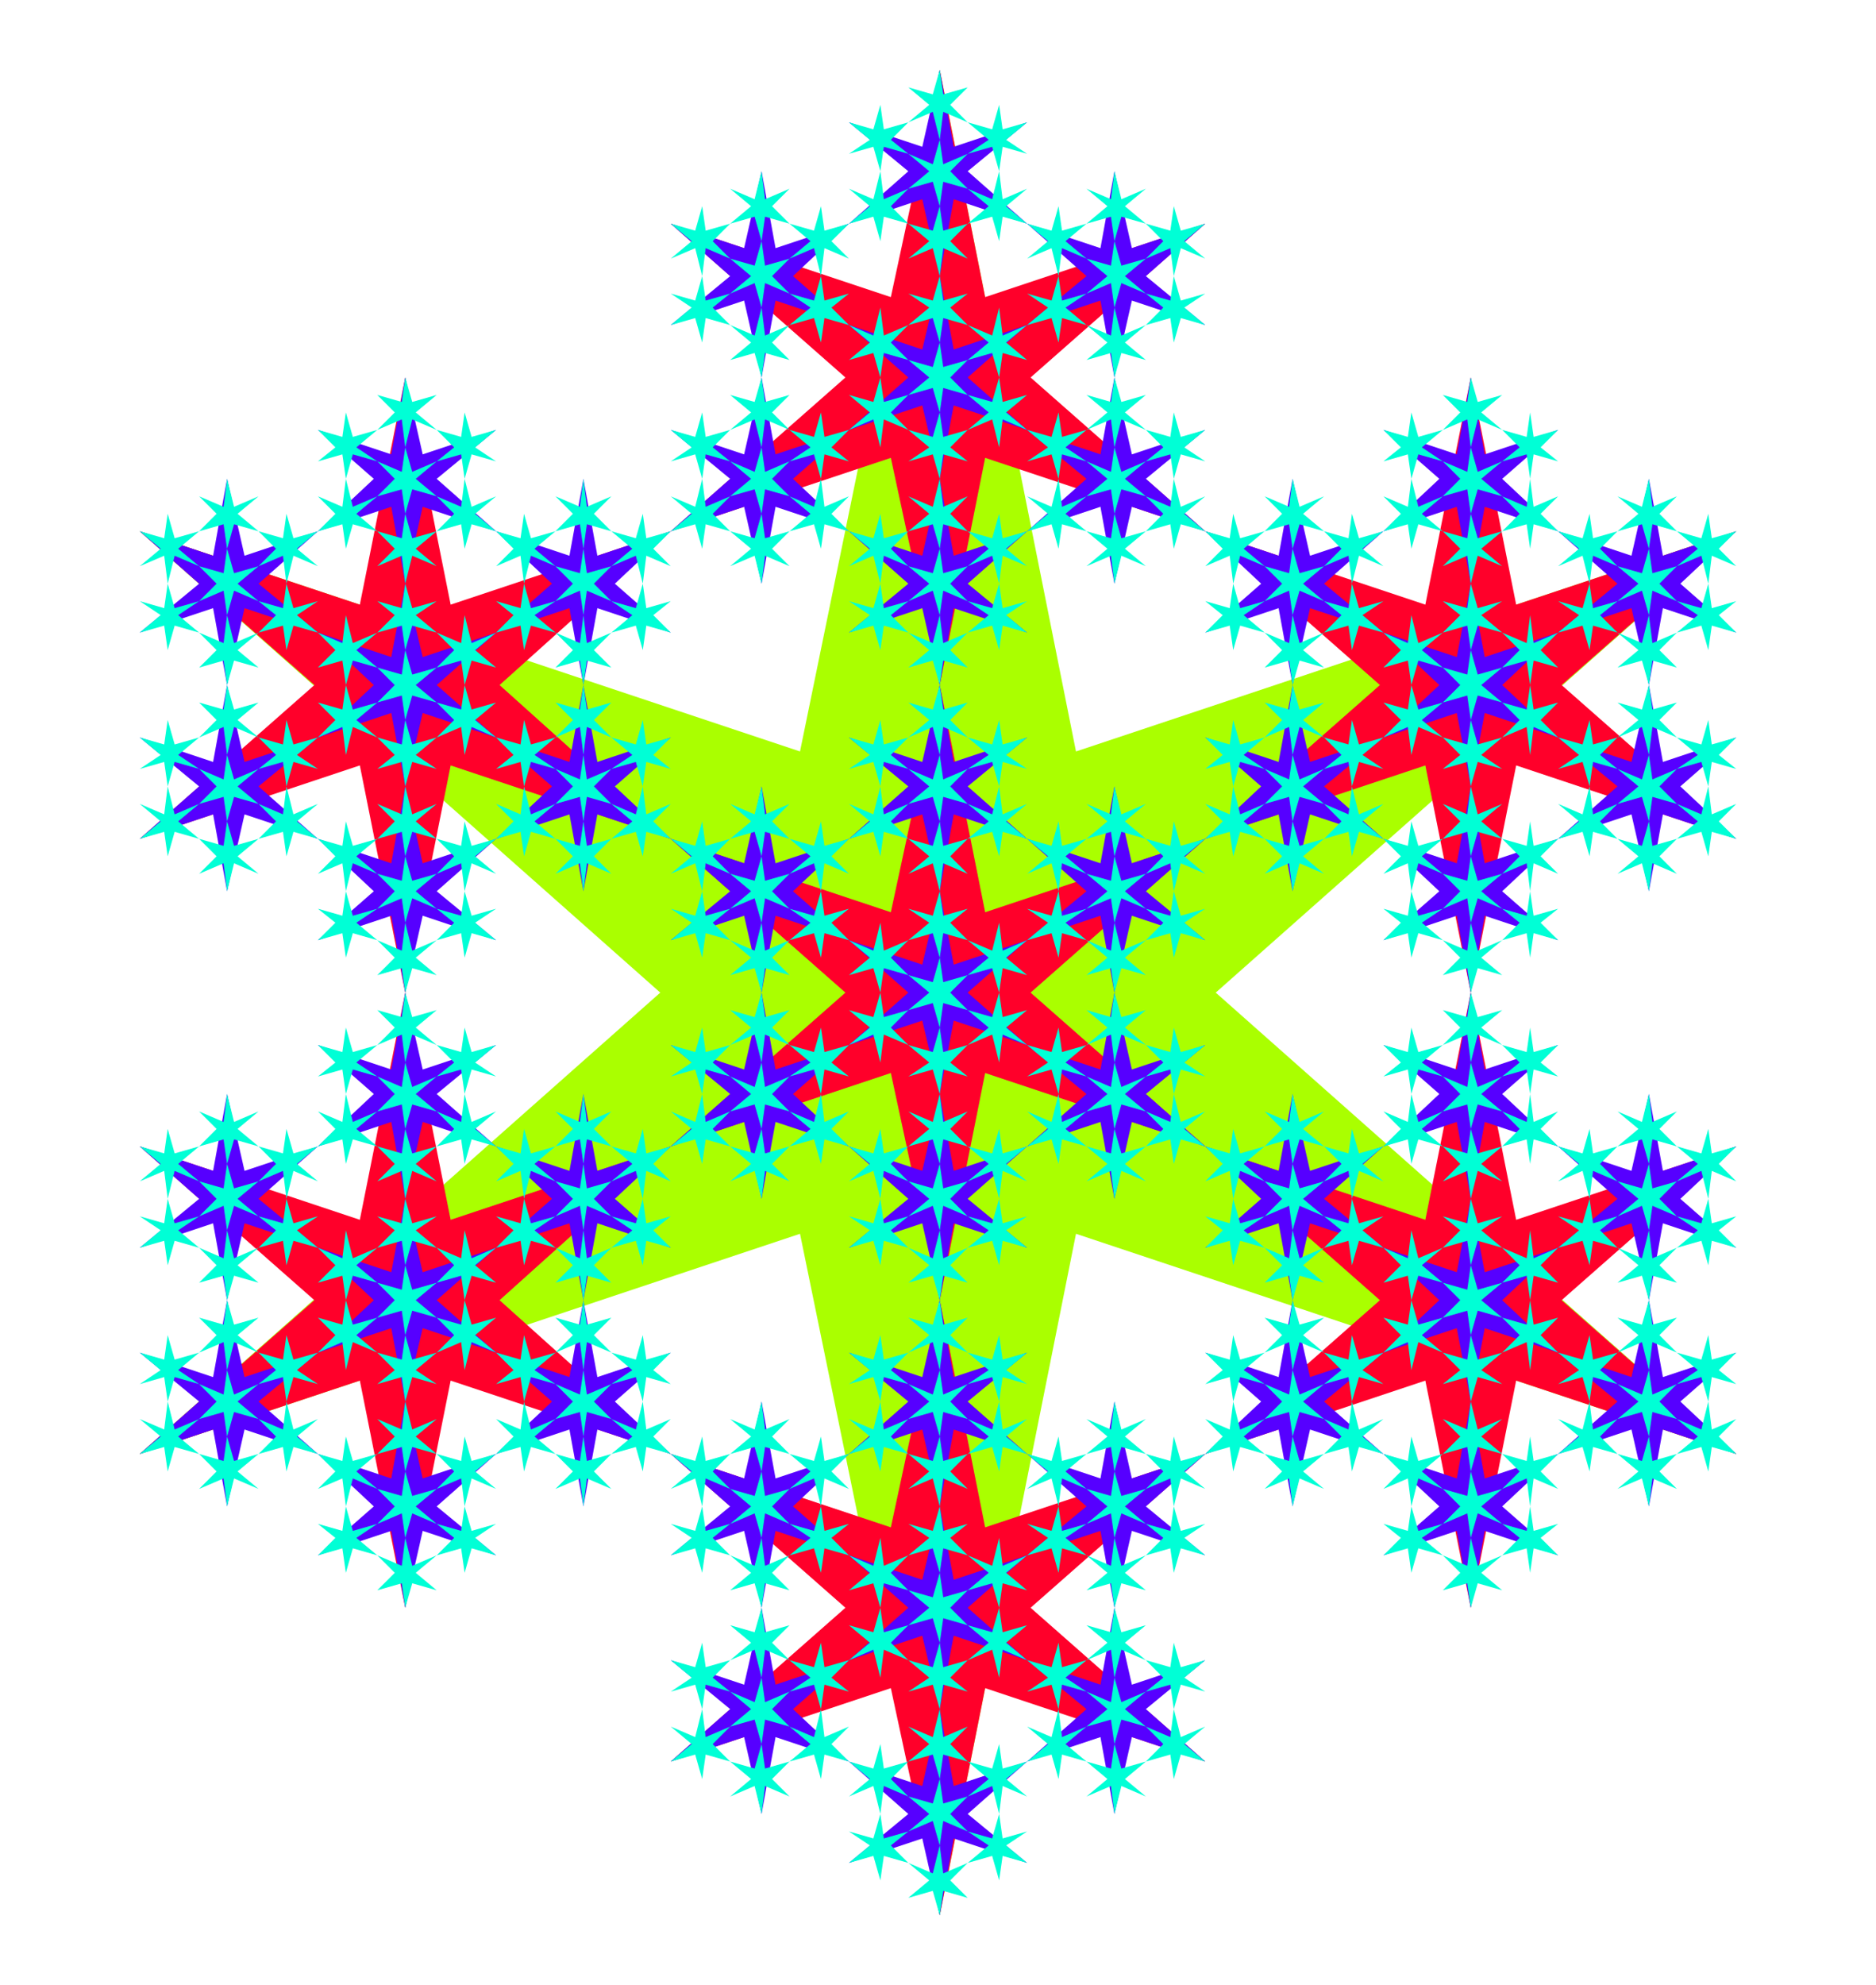 <svg xmlns="http://www.w3.org/2000/svg" 
xmlns:xlink="http://www.w3.org/1999/xlink" 
version="1.1" baseProfile="full" 
width="537" height="568" >
<polygon points=" 348,284 497,152 308,215 269,20 229,215 40,152 189,284 40,416 229,353 269,548 308,353 497,416 348,284" fill="rgb(170,255,0)" />
<polygon points=" 295,284 345,240 282,261 269,196 255,261 192,240 242,284 192,328 255,307 269,372 282,307 345,328 295,284" fill="rgb(255,0,42)" />
<polygon points=" 295,108 345,64 282,85 269,20 255,85 192,64 242,108 192,152 255,131 269,196 282,131 345,152 295,108" fill="rgb(255,0,42)" />
<polygon points=" 434,219 497,240 447,196 497,152 434,173 421,108 408,173 345,152 395,196 345,240 408,219 421,284 434,219" fill="rgb(255,0,42)" />
<polygon points=" 408,395 421,460 434,395 497,416 447,372 497,328 434,349 421,284 408,349 345,328 395,372 345,416 408,395" fill="rgb(255,0,42)" />
<polygon points=" 242,460 192,504 255,483 269,548 282,483 345,504 295,460 345,416 282,437 269,372 255,437 192,416 242,460" fill="rgb(255,0,42)" />
<polygon points=" 103,349 40,328 90,372 40,416 103,395 116,460 129,395 192,416 143,372 192,328 129,349 116,284 103,349" fill="rgb(255,0,42)" />
<polygon points=" 129,173 116,108 103,173 40,152 90,196 40,240 103,219 116,284 129,219 192,240 143,196 192,152 129,173" fill="rgb(255,0,42)" />
<polygon points=" 277,284 294,269 273,276 269,255 264,276 243,269 260,284 243,299 264,292 269,313 273,292 294,299 277,284" fill="rgb(86,0,255)" />
<polygon points=" 277,225 294,211 273,218 269,196 264,218 243,211 260,225 243,240 264,233 269,255 273,233 294,240 277,225" fill="rgb(86,0,255)" />
<polygon points=" 324,262 345,269 328,255 345,240 324,247 319,225 315,247 294,240 311,255 294,269 315,262 319,284 324,262" fill="rgb(86,0,255)" />
<polygon points=" 315,321 319,343 324,321 345,328 328,313 345,299 324,306 319,284 315,306 294,299 311,313 294,328 315,321" fill="rgb(86,0,255)" />
<polygon points=" 260,343 243,357 264,350 269,372 273,350 294,357 277,343 294,328 273,335 269,313 264,335 243,328 260,343" fill="rgb(86,0,255)" />
<polygon points=" 213,306 192,299 209,313 192,328 213,321 218,343 222,321 243,328 227,313 243,299 222,306 218,284 213,306" fill="rgb(86,0,255)" />
<polygon points=" 222,247 218,225 213,247 192,240 209,255 192,269 213,262 218,284 222,262 243,269 227,255 243,240 222,247" fill="rgb(86,0,255)" />
<polygon points=" 277,108 294,93 273,100 269,79 264,100 243,93 260,108 243,123 264,116 269,137 273,116 294,123 277,108" fill="rgb(86,0,255)" />
<polygon points=" 277,49 294,35 273,42 269,20 264,42 243,35 260,49 243,64 264,57 269,79 273,57 294,64 277,49" fill="rgb(86,0,255)" />
<polygon points=" 324,86 345,93 328,79 345,64 324,71 319,49 315,71 294,64 311,79 294,93 315,86 319,108 324,86" fill="rgb(86,0,255)" />
<polygon points=" 315,145 319,167 324,145 345,152 328,137 345,123 324,130 319,108 315,130 294,123 311,137 294,152 315,145" fill="rgb(86,0,255)" />
<polygon points=" 260,167 243,181 264,174 269,196 273,174 294,181 277,167 294,152 273,159 269,137 264,159 243,152 260,167" fill="rgb(86,0,255)" />
<polygon points=" 213,130 192,123 209,137 192,152 213,145 218,167 222,145 243,152 227,137 243,123 222,130 218,108 213,130" fill="rgb(86,0,255)" />
<polygon points=" 222,71 218,49 213,71 192,64 209,79 192,93 213,86 218,108 222,86 243,93 227,79 243,64 222,71" fill="rgb(86,0,255)" />
<polygon points=" 425,204 446,211 430,196 446,181 425,188 421,167 417,188 396,181 412,196 396,211 417,204 421,225 425,204" fill="rgb(86,0,255)" />
<polygon points=" 430,137 446,123 425,130 421,108 417,130 396,123 412,137 396,152 417,145 421,167 425,145 446,152 430,137" fill="rgb(86,0,255)" />
<polygon points=" 476,174 497,181 481,167 497,152 476,159 472,137 467,159 446,152 463,167 446,181 467,174 472,196 476,174" fill="rgb(86,0,255)" />
<polygon points=" 467,233 472,255 476,233 497,240 481,225 497,211 476,218 472,196 467,218 446,211 463,225 446,240 467,233" fill="rgb(86,0,255)" />
<polygon points=" 412,255 396,269 417,262 421,284 425,262 446,269 430,255 446,240 425,247 421,225 417,247 396,240 412,255" fill="rgb(86,0,255)" />
<polygon points=" 366,218 345,211 361,225 345,240 366,233 370,255 375,233 396,240 379,225 396,211 375,218 370,196 366,218" fill="rgb(86,0,255)" />
<polygon points=" 375,159 370,137 366,159 345,152 361,167 345,181 366,174 370,196 375,174 396,181 379,167 396,152 375,159" fill="rgb(86,0,255)" />
<polygon points=" 417,380 421,401 425,380 446,387 430,372 446,357 425,364 421,343 417,364 396,357 412,372 396,387 417,380" fill="rgb(86,0,255)" />
<polygon points=" 430,313 446,299 425,306 421,284 417,306 396,299 412,313 396,328 417,321 421,343 425,321 446,328 430,313" fill="rgb(86,0,255)" />
<polygon points=" 476,350 497,357 481,343 497,328 476,335 472,313 467,335 446,328 463,343 446,357 467,350 472,372 476,350" fill="rgb(86,0,255)" />
<polygon points=" 467,409 472,431 476,409 497,416 481,401 497,387 476,394 472,372 467,394 446,387 463,401 446,416 467,409" fill="rgb(86,0,255)" />
<polygon points=" 412,431 396,445 417,438 421,460 425,438 446,445 430,431 446,416 425,423 421,401 417,423 396,416 412,431" fill="rgb(86,0,255)" />
<polygon points=" 366,394 345,387 361,401 345,416 366,409 370,431 375,409 396,416 379,401 396,387 375,394 370,372 366,394" fill="rgb(86,0,255)" />
<polygon points=" 375,335 370,313 366,335 345,328 361,343 345,357 366,350 370,372 375,350 396,357 379,343 396,328 375,335" fill="rgb(86,0,255)" />
<polygon points=" 260,460 243,475 264,468 269,489 273,468 294,475 277,460 294,445 273,452 269,431 264,452 243,445 260,460" fill="rgb(86,0,255)" />
<polygon points=" 277,401 294,387 273,394 269,372 264,394 243,387 260,401 243,416 264,409 269,431 273,409 294,416 277,401" fill="rgb(86,0,255)" />
<polygon points=" 324,438 345,445 328,431 345,416 324,423 319,401 315,423 294,416 311,431 294,445 315,438 319,460 324,438" fill="rgb(86,0,255)" />
<polygon points=" 315,497 319,519 324,497 345,504 328,489 345,475 324,482 319,460 315,482 294,475 311,489 294,504 315,497" fill="rgb(86,0,255)" />
<polygon points=" 260,519 243,533 264,526 269,548 273,526 294,533 277,519 294,504 273,511 269,489 264,511 243,504 260,519" fill="rgb(86,0,255)" />
<polygon points=" 213,482 192,475 209,489 192,504 213,497 218,519 222,497 243,504 227,489 243,475 222,482 218,460 213,482" fill="rgb(86,0,255)" />
<polygon points=" 222,423 218,401 213,423 192,416 209,431 192,445 213,438 218,460 222,438 243,445 227,431 243,416 222,423" fill="rgb(86,0,255)" />
<polygon points=" 112,364 91,357 107,372 91,387 112,380 116,401 121,380 142,387 125,372 142,357 121,364 116,343 112,364" fill="rgb(86,0,255)" />
<polygon points=" 125,313 142,299 121,306 116,284 112,306 91,299 107,313 91,328 112,321 116,343 121,321 142,328 125,313" fill="rgb(86,0,255)" />
<polygon points=" 171,350 192,357 176,343 192,328 171,335 167,313 163,335 142,328 158,343 142,357 163,350 167,372 171,350" fill="rgb(86,0,255)" />
<polygon points=" 163,409 167,431 171,409 192,416 176,401 192,387 171,394 167,372 163,394 142,387 158,401 142,416 163,409" fill="rgb(86,0,255)" />
<polygon points=" 107,431 91,445 112,438 116,460 121,438 142,445 125,431 142,416 121,423 116,401 112,423 91,416 107,431" fill="rgb(86,0,255)" />
<polygon points=" 61,394 40,387 57,401 40,416 61,409 65,431 70,409 91,416 74,401 91,387 70,394 65,372 61,394" fill="rgb(86,0,255)" />
<polygon points=" 70,335 65,313 61,335 40,328 57,343 40,357 61,350 65,372 70,350 91,357 74,343 91,328 70,335" fill="rgb(86,0,255)" />
<polygon points=" 121,188 116,167 112,188 91,181 107,196 91,211 112,204 116,225 121,204 142,211 125,196 142,181 121,188" fill="rgb(86,0,255)" />
<polygon points=" 125,137 142,123 121,130 116,108 112,130 91,123 107,137 91,152 112,145 116,167 121,145 142,152 125,137" fill="rgb(86,0,255)" />
<polygon points=" 171,174 192,181 176,167 192,152 171,159 167,137 163,159 142,152 158,167 142,181 163,174 167,196 171,174" fill="rgb(86,0,255)" />
<polygon points=" 163,233 167,255 171,233 192,240 176,225 192,211 171,218 167,196 163,218 142,211 158,225 142,240 163,233" fill="rgb(86,0,255)" />
<polygon points=" 107,255 91,269 112,262 116,284 121,262 142,269 125,255 142,240 121,247 116,225 112,247 91,240 107,255" fill="rgb(86,0,255)" />
<polygon points=" 61,218 40,211 57,225 40,240 61,233 65,255 70,233 91,240 74,225 91,211 70,218 65,196 61,218" fill="rgb(86,0,255)" />
<polygon points=" 70,159 65,137 61,159 40,152 57,167 40,181 61,174 65,196 70,174 91,181 74,167 91,152 70,159" fill="rgb(86,0,255)" />
<polygon points=" 272,284 277,279 270,281 269,274 267,281 260,279 266,284 260,289 267,287 269,294 270,287 277,289 272,284" fill="rgb(0,255,214)" />
<polygon points=" 272,264 277,260 270,262 269,255 267,262 260,260 266,264 260,269 267,267 269,274 270,267 277,269 272,264" fill="rgb(0,255,214)" />
<polygon points=" 287,277 294,279 288,274 294,269 287,272 286,264 284,272 277,269 283,274 277,279 284,277 286,284 287,277" fill="rgb(0,255,214)" />
<polygon points=" 284,296 286,304 287,296 294,299 288,294 294,289 287,291 286,284 284,291 277,289 283,294 277,299 284,296" fill="rgb(0,255,214)" />
<polygon points=" 266,304 260,308 267,306 269,313 270,306 277,308 272,304 277,299 270,301 269,294 267,301 260,299 266,304" fill="rgb(0,255,214)" />
<polygon points=" 250,291 243,289 249,294 243,299 250,296 252,304 253,296 260,299 255,294 260,289 253,291 252,284 250,291" fill="rgb(0,255,214)" />
<polygon points=" 253,272 252,264 250,272 243,269 249,274 243,279 250,277 252,284 253,277 260,279 255,274 260,269 253,272" fill="rgb(0,255,214)" />
<polygon points=" 272,225 277,220 270,223 269,216 267,223 260,220 266,225 260,230 267,228 269,235 270,228 277,230 272,225" fill="rgb(0,255,214)" />
<polygon points=" 272,206 277,201 270,203 269,196 267,203 260,201 266,206 260,211 267,208 269,216 270,208 277,211 272,206" fill="rgb(0,255,214)" />
<polygon points=" 287,218 294,220 288,216 294,211 287,213 286,206 284,213 277,211 283,216 277,220 284,218 286,225 287,218" fill="rgb(0,255,214)" />
<polygon points=" 284,238 286,245 287,238 294,240 288,235 294,230 287,233 286,225 284,233 277,230 283,235 277,240 284,238" fill="rgb(0,255,214)" />
<polygon points=" 266,245 260,250 267,247 269,255 270,247 277,250 272,245 277,240 270,242 269,235 267,242 260,240 266,245" fill="rgb(0,255,214)" />
<polygon points=" 250,233 243,230 249,235 243,240 250,238 252,245 253,238 260,240 255,235 260,230 253,233 252,225 250,233" fill="rgb(0,255,214)" />
<polygon points=" 253,213 252,206 250,213 243,211 249,216 243,220 250,218 252,225 253,218 260,220 255,216 260,211 253,213" fill="rgb(0,255,214)" />
<polygon points=" 321,257 328,260 322,255 328,250 321,252 319,245 318,252 311,250 317,255 311,260 318,257 319,264 321,257" fill="rgb(0,255,214)" />
<polygon points=" 322,235 328,230 321,233 319,225 318,233 311,230 317,235 311,240 318,238 319,245 321,238 328,240 322,235" fill="rgb(0,255,214)" />
<polygon points=" 338,247 345,250 339,245 345,240 338,242 336,235 335,242 328,240 333,245 328,250 335,247 336,255 338,247" fill="rgb(0,255,214)" />
<polygon points=" 335,267 336,274 338,267 345,269 339,264 345,260 338,262 336,255 335,262 328,260 333,264 328,269 335,267" fill="rgb(0,255,214)" />
<polygon points=" 317,274 311,279 318,277 319,284 321,277 328,279 322,274 328,269 321,272 319,264 318,272 311,269 317,274" fill="rgb(0,255,214)" />
<polygon points=" 301,262 294,260 300,264 294,269 301,267 303,274 304,267 311,269 305,264 311,260 304,262 303,255 301,262" fill="rgb(0,255,214)" />
<polygon points=" 304,242 303,235 301,242 294,240 300,245 294,250 301,247 303,255 304,247 311,250 305,245 311,240 304,242" fill="rgb(0,255,214)" />
<polygon points=" 318,316 319,323 321,316 328,318 322,313 328,308 321,311 319,304 318,311 311,308 317,313 311,318 318,316" fill="rgb(0,255,214)" />
<polygon points=" 322,294 328,289 321,291 319,284 318,291 311,289 317,294 311,299 318,296 319,304 321,296 328,299 322,294" fill="rgb(0,255,214)" />
<polygon points=" 338,306 345,308 339,304 345,299 338,301 336,294 335,301 328,299 333,304 328,308 335,306 336,313 338,306" fill="rgb(0,255,214)" />
<polygon points=" 335,326 336,333 338,326 345,328 339,323 345,318 338,321 336,313 335,321 328,318 333,323 328,328 335,326" fill="rgb(0,255,214)" />
<polygon points=" 317,333 311,338 318,335 319,343 321,335 328,338 322,333 328,328 321,330 319,323 318,330 311,328 317,333" fill="rgb(0,255,214)" />
<polygon points=" 301,321 294,318 300,323 294,328 301,326 303,333 304,326 311,328 305,323 311,318 304,321 303,313 301,321" fill="rgb(0,255,214)" />
<polygon points=" 304,301 303,294 301,301 294,299 300,304 294,308 301,306 303,313 304,306 311,308 305,304 311,299 304,301" fill="rgb(0,255,214)" />
<polygon points=" 266,343 260,348 267,345 269,352 270,345 277,348 272,343 277,338 270,340 269,333 267,340 260,338 266,343" fill="rgb(0,255,214)" />
<polygon points=" 272,323 277,318 270,321 269,313 267,321 260,318 266,323 260,328 267,326 269,333 270,326 277,328 272,323" fill="rgb(0,255,214)" />
<polygon points=" 287,335 294,338 288,333 294,328 287,330 286,323 284,330 277,328 283,333 277,338 284,335 286,343 287,335" fill="rgb(0,255,214)" />
<polygon points=" 284,355 286,362 287,355 294,357 288,352 294,348 287,350 286,343 284,350 277,348 283,352 277,357 284,355" fill="rgb(0,255,214)" />
<polygon points=" 266,362 260,367 267,365 269,372 270,365 277,367 272,362 277,357 270,360 269,352 267,360 260,357 266,362" fill="rgb(0,255,214)" />
<polygon points=" 250,350 243,348 249,352 243,357 250,355 252,362 253,355 260,357 255,352 260,348 253,350 252,343 250,350" fill="rgb(0,255,214)" />
<polygon points=" 253,330 252,323 250,330 243,328 249,333 243,338 250,335 252,343 253,335 260,338 255,333 260,328 253,330" fill="rgb(0,255,214)" />
<polygon points=" 216,311 209,308 215,313 209,318 216,316 218,323 219,316 226,318 221,313 226,308 219,311 218,304 216,311" fill="rgb(0,255,214)" />
<polygon points=" 221,294 226,289 219,291 218,284 216,291 209,289 215,294 209,299 216,296 218,304 219,296 226,299 221,294" fill="rgb(0,255,214)" />
<polygon points=" 236,306 243,308 238,304 243,299 236,301 235,294 233,301 226,299 232,304 226,308 233,306 235,313 236,306" fill="rgb(0,255,214)" />
<polygon points=" 233,326 235,333 236,326 243,328 238,323 243,318 236,321 235,313 233,321 226,318 232,323 226,328 233,326" fill="rgb(0,255,214)" />
<polygon points=" 215,333 209,338 216,335 218,343 219,335 226,338 221,333 226,328 219,330 218,323 216,330 209,328 215,333" fill="rgb(0,255,214)" />
<polygon points=" 199,321 192,318 198,323 192,328 199,326 201,333 202,326 209,328 204,323 209,318 202,321 201,313 199,321" fill="rgb(0,255,214)" />
<polygon points=" 202,301 201,294 199,301 192,299 198,304 192,308 199,306 201,313 202,306 209,308 204,304 209,299 202,301" fill="rgb(0,255,214)" />
<polygon points=" 219,252 218,245 216,252 209,250 215,255 209,260 216,257 218,264 219,257 226,260 221,255 226,250 219,252" fill="rgb(0,255,214)" />
<polygon points=" 221,235 226,230 219,233 218,225 216,233 209,230 215,235 209,240 216,238 218,245 219,238 226,240 221,235" fill="rgb(0,255,214)" />
<polygon points=" 236,247 243,250 238,245 243,240 236,242 235,235 233,242 226,240 232,245 226,250 233,247 235,255 236,247" fill="rgb(0,255,214)" />
<polygon points=" 233,267 235,274 236,267 243,269 238,264 243,260 236,262 235,255 233,262 226,260 232,264 226,269 233,267" fill="rgb(0,255,214)" />
<polygon points=" 215,274 209,279 216,277 218,284 219,277 226,279 221,274 226,269 219,272 218,264 216,272 209,269 215,274" fill="rgb(0,255,214)" />
<polygon points=" 199,262 192,260 198,264 192,269 199,267 201,274 202,267 209,269 204,264 209,260 202,262 201,255 199,262" fill="rgb(0,255,214)" />
<polygon points=" 202,242 201,235 199,242 192,240 198,245 192,250 199,247 201,255 202,247 209,250 204,245 209,240 202,242" fill="rgb(0,255,214)" />
<polygon points=" 272,108 277,103 270,105 269,98 267,105 260,103 266,108 260,113 267,111 269,118 270,111 277,113 272,108" fill="rgb(0,255,214)" />
<polygon points=" 272,88 277,84 270,86 269,79 267,86 260,84 266,88 260,93 267,91 269,98 270,91 277,93 272,88" fill="rgb(0,255,214)" />
<polygon points=" 287,101 294,103 288,98 294,93 287,96 286,88 284,96 277,93 283,98 277,103 284,101 286,108 287,101" fill="rgb(0,255,214)" />
<polygon points=" 284,120 286,128 287,120 294,123 288,118 294,113 287,115 286,108 284,115 277,113 283,118 277,123 284,120" fill="rgb(0,255,214)" />
<polygon points=" 266,128 260,132 267,130 269,137 270,130 277,132 272,128 277,123 270,125 269,118 267,125 260,123 266,128" fill="rgb(0,255,214)" />
<polygon points=" 250,115 243,113 249,118 243,123 250,120 252,128 253,120 260,123 255,118 260,113 253,115 252,108 250,115" fill="rgb(0,255,214)" />
<polygon points=" 253,96 252,88 250,96 243,93 249,98 243,103 250,101 252,108 253,101 260,103 255,98 260,93 253,96" fill="rgb(0,255,214)" />
<polygon points=" 272,49 277,44 270,47 269,40 267,47 260,44 266,49 260,54 267,52 269,59 270,52 277,54 272,49" fill="rgb(0,255,214)" />
<polygon points=" 272,30 277,25 270,27 269,20 267,27 260,25 266,30 260,35 267,32 269,40 270,32 277,35 272,30" fill="rgb(0,255,214)" />
<polygon points=" 287,42 294,44 288,40 294,35 287,37 286,30 284,37 277,35 283,40 277,44 284,42 286,49 287,42" fill="rgb(0,255,214)" />
<polygon points=" 284,62 286,69 287,62 294,64 288,59 294,54 287,57 286,49 284,57 277,54 283,59 277,64 284,62" fill="rgb(0,255,214)" />
<polygon points=" 266,69 260,74 267,71 269,79 270,71 277,74 272,69 277,64 270,66 269,59 267,66 260,64 266,69" fill="rgb(0,255,214)" />
<polygon points=" 250,57 243,54 249,59 243,64 250,62 252,69 253,62 260,64 255,59 260,54 253,57 252,49 250,57" fill="rgb(0,255,214)" />
<polygon points=" 253,37 252,30 250,37 243,35 249,40 243,44 250,42 252,49 253,42 260,44 255,40 260,35 253,37" fill="rgb(0,255,214)" />
<polygon points=" 321,81 328,84 322,79 328,74 321,76 319,69 318,76 311,74 317,79 311,84 318,81 319,88 321,81" fill="rgb(0,255,214)" />
<polygon points=" 322,59 328,54 321,57 319,49 318,57 311,54 317,59 311,64 318,62 319,69 321,62 328,64 322,59" fill="rgb(0,255,214)" />
<polygon points=" 338,71 345,74 339,69 345,64 338,66 336,59 335,66 328,64 333,69 328,74 335,71 336,79 338,71" fill="rgb(0,255,214)" />
<polygon points=" 335,91 336,98 338,91 345,93 339,88 345,84 338,86 336,79 335,86 328,84 333,88 328,93 335,91" fill="rgb(0,255,214)" />
<polygon points=" 317,98 311,103 318,101 319,108 321,101 328,103 322,98 328,93 321,96 319,88 318,96 311,93 317,98" fill="rgb(0,255,214)" />
<polygon points=" 301,86 294,84 300,88 294,93 301,91 303,98 304,91 311,93 305,88 311,84 304,86 303,79 301,86" fill="rgb(0,255,214)" />
<polygon points=" 304,66 303,59 301,66 294,64 300,69 294,74 301,71 303,79 304,71 311,74 305,69 311,64 304,66" fill="rgb(0,255,214)" />
<polygon points=" 318,140 319,147 321,140 328,142 322,137 328,132 321,135 319,128 318,135 311,132 317,137 311,142 318,140" fill="rgb(0,255,214)" />
<polygon points=" 322,118 328,113 321,115 319,108 318,115 311,113 317,118 311,123 318,120 319,128 321,120 328,123 322,118" fill="rgb(0,255,214)" />
<polygon points=" 338,130 345,132 339,128 345,123 338,125 336,118 335,125 328,123 333,128 328,132 335,130 336,137 338,130" fill="rgb(0,255,214)" />
<polygon points=" 335,150 336,157 338,150 345,152 339,147 345,142 338,145 336,137 335,145 328,142 333,147 328,152 335,150" fill="rgb(0,255,214)" />
<polygon points=" 317,157 311,162 318,159 319,167 321,159 328,162 322,157 328,152 321,154 319,147 318,154 311,152 317,157" fill="rgb(0,255,214)" />
<polygon points=" 301,145 294,142 300,147 294,152 301,150 303,157 304,150 311,152 305,147 311,142 304,145 303,137 301,145" fill="rgb(0,255,214)" />
<polygon points=" 304,125 303,118 301,125 294,123 300,128 294,132 301,130 303,137 304,130 311,132 305,128 311,123 304,125" fill="rgb(0,255,214)" />
<polygon points=" 266,167 260,172 267,169 269,176 270,169 277,172 272,167 277,162 270,164 269,157 267,164 260,162 266,167" fill="rgb(0,255,214)" />
<polygon points=" 272,147 277,142 270,145 269,137 267,145 260,142 266,147 260,152 267,150 269,157 270,150 277,152 272,147" fill="rgb(0,255,214)" />
<polygon points=" 287,159 294,162 288,157 294,152 287,154 286,147 284,154 277,152 283,157 277,162 284,159 286,167 287,159" fill="rgb(0,255,214)" />
<polygon points=" 284,179 286,186 287,179 294,181 288,176 294,172 287,174 286,167 284,174 277,172 283,176 277,181 284,179" fill="rgb(0,255,214)" />
<polygon points=" 266,186 260,191 267,189 269,196 270,189 277,191 272,186 277,181 270,184 269,176 267,184 260,181 266,186" fill="rgb(0,255,214)" />
<polygon points=" 250,174 243,172 249,176 243,181 250,179 252,186 253,179 260,181 255,176 260,172 253,174 252,167 250,174" fill="rgb(0,255,214)" />
<polygon points=" 253,154 252,147 250,154 243,152 249,157 243,162 250,159 252,167 253,159 260,162 255,157 260,152 253,154" fill="rgb(0,255,214)" />
<polygon points=" 216,135 209,132 215,137 209,142 216,140 218,147 219,140 226,142 221,137 226,132 219,135 218,128 216,135" fill="rgb(0,255,214)" />
<polygon points=" 221,118 226,113 219,115 218,108 216,115 209,113 215,118 209,123 216,120 218,128 219,120 226,123 221,118" fill="rgb(0,255,214)" />
<polygon points=" 236,130 243,132 238,128 243,123 236,125 235,118 233,125 226,123 232,128 226,132 233,130 235,137 236,130" fill="rgb(0,255,214)" />
<polygon points=" 233,150 235,157 236,150 243,152 238,147 243,142 236,145 235,137 233,145 226,142 232,147 226,152 233,150" fill="rgb(0,255,214)" />
<polygon points=" 215,157 209,162 216,159 218,167 219,159 226,162 221,157 226,152 219,154 218,147 216,154 209,152 215,157" fill="rgb(0,255,214)" />
<polygon points=" 199,145 192,142 198,147 192,152 199,150 201,157 202,150 209,152 204,147 209,142 202,145 201,137 199,145" fill="rgb(0,255,214)" />
<polygon points=" 202,125 201,118 199,125 192,123 198,128 192,132 199,130 201,137 202,130 209,132 204,128 209,123 202,125" fill="rgb(0,255,214)" />
<polygon points=" 219,76 218,69 216,76 209,74 215,79 209,84 216,81 218,88 219,81 226,84 221,79 226,74 219,76" fill="rgb(0,255,214)" />
<polygon points=" 221,59 226,54 219,57 218,49 216,57 209,54 215,59 209,64 216,62 218,69 219,62 226,64 221,59" fill="rgb(0,255,214)" />
<polygon points=" 236,71 243,74 238,69 243,64 236,66 235,59 233,66 226,64 232,69 226,74 233,71 235,79 236,71" fill="rgb(0,255,214)" />
<polygon points=" 233,91 235,98 236,91 243,93 238,88 243,84 236,86 235,79 233,86 226,84 232,88 226,93 233,91" fill="rgb(0,255,214)" />
<polygon points=" 215,98 209,103 216,101 218,108 219,101 226,103 221,98 226,93 219,96 218,88 216,96 209,93 215,98" fill="rgb(0,255,214)" />
<polygon points=" 199,86 192,84 198,88 192,93 199,91 201,98 202,91 209,93 204,88 209,84 202,86 201,79 199,86" fill="rgb(0,255,214)" />
<polygon points=" 202,66 201,59 199,66 192,64 198,69 192,74 199,71 201,79 202,71 209,74 204,69 209,64 202,66" fill="rgb(0,255,214)" />
<polygon points=" 423,199 430,201 424,196 430,191 423,193 421,186 420,193 413,191 418,196 413,201 420,199 421,206 423,199" fill="rgb(0,255,214)" />
<polygon points=" 424,176 430,172 423,174 421,167 420,174 413,172 418,176 413,181 420,179 421,186 423,179 430,181 424,176" fill="rgb(0,255,214)" />
<polygon points=" 439,189 446,191 441,186 446,181 439,184 438,176 437,184 430,181 435,186 430,191 437,189 438,196 439,189" fill="rgb(0,255,214)" />
<polygon points=" 437,208 438,216 439,208 446,211 441,206 446,201 439,203 438,196 437,203 430,201 435,206 430,211 437,208" fill="rgb(0,255,214)" />
<polygon points=" 418,216 413,220 420,218 421,225 423,218 430,220 424,216 430,211 423,213 421,206 420,213 413,211 418,216" fill="rgb(0,255,214)" />
<polygon points=" 403,203 396,201 401,206 396,211 403,208 404,216 406,208 413,211 407,206 413,201 406,203 404,196 403,203" fill="rgb(0,255,214)" />
<polygon points=" 406,184 404,176 403,184 396,181 401,186 396,191 403,189 404,196 406,189 413,191 407,186 413,181 406,184" fill="rgb(0,255,214)" />
<polygon points=" 424,137 430,132 423,135 421,128 420,135 413,132 418,137 413,142 420,140 421,147 423,140 430,142 424,137" fill="rgb(0,255,214)" />
<polygon points=" 424,118 430,113 423,115 421,108 420,115 413,113 418,118 413,123 420,120 421,128 423,120 430,123 424,118" fill="rgb(0,255,214)" />
<polygon points=" 439,130 446,132 441,128 446,123 439,125 438,118 437,125 430,123 435,128 430,132 437,130 438,137 439,130" fill="rgb(0,255,214)" />
<polygon points=" 437,150 438,157 439,150 446,152 441,147 446,142 439,145 438,137 437,145 430,142 435,147 430,152 437,150" fill="rgb(0,255,214)" />
<polygon points=" 418,157 413,162 420,159 421,167 423,159 430,162 424,157 430,152 423,154 421,147 420,154 413,152 418,157" fill="rgb(0,255,214)" />
<polygon points=" 403,145 396,142 401,147 396,152 403,150 404,157 406,150 413,152 407,147 413,142 406,145 404,137 403,145" fill="rgb(0,255,214)" />
<polygon points=" 406,125 404,118 403,125 396,123 401,128 396,132 403,130 404,137 406,130 413,132 407,128 413,123 406,125" fill="rgb(0,255,214)" />
<polygon points=" 473,169 480,172 475,167 480,162 473,164 472,157 470,164 463,162 469,167 463,172 470,169 472,176 473,169" fill="rgb(0,255,214)" />
<polygon points=" 475,147 480,142 473,145 472,137 470,145 463,142 469,147 463,152 470,150 472,157 473,150 480,152 475,147" fill="rgb(0,255,214)" />
<polygon points=" 490,159 497,162 492,157 497,152 490,154 489,147 487,154 480,152 486,157 480,162 487,159 489,167 490,159" fill="rgb(0,255,214)" />
<polygon points=" 487,179 489,186 490,179 497,181 492,176 497,172 490,174 489,167 487,174 480,172 486,176 480,181 487,179" fill="rgb(0,255,214)" />
<polygon points=" 469,186 463,191 470,189 472,196 473,189 480,191 475,186 480,181 473,184 472,176 470,184 463,181 469,186" fill="rgb(0,255,214)" />
<polygon points=" 453,174 446,172 452,176 446,181 453,179 455,186 456,179 463,181 458,176 463,172 456,174 455,167 453,174" fill="rgb(0,255,214)" />
<polygon points=" 456,154 455,147 453,154 446,152 452,157 446,162 453,159 455,167 456,159 463,162 458,157 463,152 456,154" fill="rgb(0,255,214)" />
<polygon points=" 470,228 472,235 473,228 480,230 475,225 480,220 473,223 472,216 470,223 463,220 469,225 463,230 470,228" fill="rgb(0,255,214)" />
<polygon points=" 475,206 480,201 473,203 472,196 470,203 463,201 469,206 463,211 470,208 472,216 473,208 480,211 475,206" fill="rgb(0,255,214)" />
<polygon points=" 490,218 497,220 492,216 497,211 490,213 489,206 487,213 480,211 486,216 480,220 487,218 489,225 490,218" fill="rgb(0,255,214)" />
<polygon points=" 487,238 489,245 490,238 497,240 492,235 497,230 490,233 489,225 487,233 480,230 486,235 480,240 487,238" fill="rgb(0,255,214)" />
<polygon points=" 469,245 463,250 470,247 472,255 473,247 480,250 475,245 480,240 473,242 472,235 470,242 463,240 469,245" fill="rgb(0,255,214)" />
<polygon points=" 453,233 446,230 452,235 446,240 453,238 455,245 456,238 463,240 458,235 463,230 456,233 455,225 453,233" fill="rgb(0,255,214)" />
<polygon points=" 456,213 455,206 453,213 446,211 452,216 446,220 453,218 455,225 456,218 463,220 458,216 463,211 456,213" fill="rgb(0,255,214)" />
<polygon points=" 418,255 413,260 420,257 421,264 423,257 430,260 424,255 430,250 423,252 421,245 420,252 413,250 418,255" fill="rgb(0,255,214)" />
<polygon points=" 424,235 430,230 423,233 421,225 420,233 413,230 418,235 413,240 420,238 421,245 423,238 430,240 424,235" fill="rgb(0,255,214)" />
<polygon points=" 439,247 446,250 441,245 446,240 439,242 438,235 437,242 430,240 435,245 430,250 437,247 438,255 439,247" fill="rgb(0,255,214)" />
<polygon points=" 437,267 438,274 439,267 446,269 441,264 446,260 439,262 438,255 437,262 430,260 435,264 430,269 437,267" fill="rgb(0,255,214)" />
<polygon points=" 418,274 413,279 420,277 421,284 423,277 430,279 424,274 430,269 423,272 421,264 420,272 413,269 418,274" fill="rgb(0,255,214)" />
<polygon points=" 403,262 396,260 401,264 396,269 403,267 404,274 406,267 413,269 407,264 413,260 406,262 404,255 403,262" fill="rgb(0,255,214)" />
<polygon points=" 406,242 404,235 403,242 396,240 401,245 396,250 403,247 404,255 406,247 413,250 407,245 413,240 406,242" fill="rgb(0,255,214)" />
<polygon points=" 369,223 362,220 367,225 362,230 369,228 370,235 372,228 379,230 373,225 379,220 372,223 370,216 369,223" fill="rgb(0,255,214)" />
<polygon points=" 373,206 379,201 372,203 370,196 369,203 362,201 367,206 362,211 369,208 370,216 372,208 379,211 373,206" fill="rgb(0,255,214)" />
<polygon points=" 389,218 396,220 390,216 396,211 389,213 387,206 386,213 379,211 384,216 379,220 386,218 387,225 389,218" fill="rgb(0,255,214)" />
<polygon points=" 386,238 387,245 389,238 396,240 390,235 396,230 389,233 387,225 386,233 379,230 384,235 379,240 386,238" fill="rgb(0,255,214)" />
<polygon points=" 367,245 362,250 369,247 370,255 372,247 379,250 373,245 379,240 372,242 370,235 369,242 362,240 367,245" fill="rgb(0,255,214)" />
<polygon points=" 352,233 345,230 350,235 345,240 352,238 353,245 355,238 362,240 356,235 362,230 355,233 353,225 352,233" fill="rgb(0,255,214)" />
<polygon points=" 355,213 353,206 352,213 345,211 350,216 345,220 352,218 353,225 355,218 362,220 356,216 362,211 355,213" fill="rgb(0,255,214)" />
<polygon points=" 372,164 370,157 369,164 362,162 367,167 362,172 369,169 370,176 372,169 379,172 373,167 379,162 372,164" fill="rgb(0,255,214)" />
<polygon points=" 373,147 379,142 372,145 370,137 369,145 362,142 367,147 362,152 369,150 370,157 372,150 379,152 373,147" fill="rgb(0,255,214)" />
<polygon points=" 389,159 396,162 390,157 396,152 389,154 387,147 386,154 379,152 384,157 379,162 386,159 387,167 389,159" fill="rgb(0,255,214)" />
<polygon points=" 386,179 387,186 389,179 396,181 390,176 396,172 389,174 387,167 386,174 379,172 384,176 379,181 386,179" fill="rgb(0,255,214)" />
<polygon points=" 367,186 362,191 369,189 370,196 372,189 379,191 373,186 379,181 372,184 370,176 369,184 362,181 367,186" fill="rgb(0,255,214)" />
<polygon points=" 352,174 345,172 350,176 345,181 352,179 353,186 355,179 362,181 356,176 362,172 355,174 353,167 352,174" fill="rgb(0,255,214)" />
<polygon points=" 355,154 353,147 352,154 345,152 350,157 345,162 352,159 353,167 355,159 362,162 356,157 362,152 355,154" fill="rgb(0,255,214)" />
<polygon points=" 420,375 421,382 423,375 430,377 424,372 430,367 423,369 421,362 420,369 413,367 418,372 413,377 420,375" fill="rgb(0,255,214)" />
<polygon points=" 424,352 430,348 423,350 421,343 420,350 413,348 418,352 413,357 420,355 421,362 423,355 430,357 424,352" fill="rgb(0,255,214)" />
<polygon points=" 439,365 446,367 441,362 446,357 439,360 438,352 437,360 430,357 435,362 430,367 437,365 438,372 439,365" fill="rgb(0,255,214)" />
<polygon points=" 437,384 438,392 439,384 446,387 441,382 446,377 439,379 438,372 437,379 430,377 435,382 430,387 437,384" fill="rgb(0,255,214)" />
<polygon points=" 418,392 413,396 420,394 421,401 423,394 430,396 424,392 430,387 423,389 421,382 420,389 413,387 418,392" fill="rgb(0,255,214)" />
<polygon points=" 403,379 396,377 401,382 396,387 403,384 404,392 406,384 413,387 407,382 413,377 406,379 404,372 403,379" fill="rgb(0,255,214)" />
<polygon points=" 406,360 404,352 403,360 396,357 401,362 396,367 403,365 404,372 406,365 413,367 407,362 413,357 406,360" fill="rgb(0,255,214)" />
<polygon points=" 424,313 430,308 423,311 421,304 420,311 413,308 418,313 413,318 420,316 421,323 423,316 430,318 424,313" fill="rgb(0,255,214)" />
<polygon points=" 424,294 430,289 423,291 421,284 420,291 413,289 418,294 413,299 420,296 421,304 423,296 430,299 424,294" fill="rgb(0,255,214)" />
<polygon points=" 439,306 446,308 441,304 446,299 439,301 438,294 437,301 430,299 435,304 430,308 437,306 438,313 439,306" fill="rgb(0,255,214)" />
<polygon points=" 437,326 438,333 439,326 446,328 441,323 446,318 439,321 438,313 437,321 430,318 435,323 430,328 437,326" fill="rgb(0,255,214)" />
<polygon points=" 418,333 413,338 420,335 421,343 423,335 430,338 424,333 430,328 423,330 421,323 420,330 413,328 418,333" fill="rgb(0,255,214)" />
<polygon points=" 403,321 396,318 401,323 396,328 403,326 404,333 406,326 413,328 407,323 413,318 406,321 404,313 403,321" fill="rgb(0,255,214)" />
<polygon points=" 406,301 404,294 403,301 396,299 401,304 396,308 403,306 404,313 406,306 413,308 407,304 413,299 406,301" fill="rgb(0,255,214)" />
<polygon points=" 473,345 480,348 475,343 480,338 473,340 472,333 470,340 463,338 469,343 463,348 470,345 472,352 473,345" fill="rgb(0,255,214)" />
<polygon points=" 475,323 480,318 473,321 472,313 470,321 463,318 469,323 463,328 470,326 472,333 473,326 480,328 475,323" fill="rgb(0,255,214)" />
<polygon points=" 490,335 497,338 492,333 497,328 490,330 489,323 487,330 480,328 486,333 480,338 487,335 489,343 490,335" fill="rgb(0,255,214)" />
<polygon points=" 487,355 489,362 490,355 497,357 492,352 497,348 490,350 489,343 487,350 480,348 486,352 480,357 487,355" fill="rgb(0,255,214)" />
<polygon points=" 469,362 463,367 470,365 472,372 473,365 480,367 475,362 480,357 473,360 472,352 470,360 463,357 469,362" fill="rgb(0,255,214)" />
<polygon points=" 453,350 446,348 452,352 446,357 453,355 455,362 456,355 463,357 458,352 463,348 456,350 455,343 453,350" fill="rgb(0,255,214)" />
<polygon points=" 456,330 455,323 453,330 446,328 452,333 446,338 453,335 455,343 456,335 463,338 458,333 463,328 456,330" fill="rgb(0,255,214)" />
<polygon points=" 470,404 472,411 473,404 480,406 475,401 480,396 473,399 472,392 470,399 463,396 469,401 463,406 470,404" fill="rgb(0,255,214)" />
<polygon points=" 475,382 480,377 473,379 472,372 470,379 463,377 469,382 463,387 470,384 472,392 473,384 480,387 475,382" fill="rgb(0,255,214)" />
<polygon points=" 490,394 497,396 492,392 497,387 490,389 489,382 487,389 480,387 486,392 480,396 487,394 489,401 490,394" fill="rgb(0,255,214)" />
<polygon points=" 487,414 489,421 490,414 497,416 492,411 497,406 490,409 489,401 487,409 480,406 486,411 480,416 487,414" fill="rgb(0,255,214)" />
<polygon points=" 469,421 463,426 470,423 472,431 473,423 480,426 475,421 480,416 473,418 472,411 470,418 463,416 469,421" fill="rgb(0,255,214)" />
<polygon points=" 453,409 446,406 452,411 446,416 453,414 455,421 456,414 463,416 458,411 463,406 456,409 455,401 453,409" fill="rgb(0,255,214)" />
<polygon points=" 456,389 455,382 453,389 446,387 452,392 446,396 453,394 455,401 456,394 463,396 458,392 463,387 456,389" fill="rgb(0,255,214)" />
<polygon points=" 418,431 413,436 420,433 421,440 423,433 430,436 424,431 430,426 423,428 421,421 420,428 413,426 418,431" fill="rgb(0,255,214)" />
<polygon points=" 424,411 430,406 423,409 421,401 420,409 413,406 418,411 413,416 420,414 421,421 423,414 430,416 424,411" fill="rgb(0,255,214)" />
<polygon points=" 439,423 446,426 441,421 446,416 439,418 438,411 437,418 430,416 435,421 430,426 437,423 438,431 439,423" fill="rgb(0,255,214)" />
<polygon points=" 437,443 438,450 439,443 446,445 441,440 446,436 439,438 438,431 437,438 430,436 435,440 430,445 437,443" fill="rgb(0,255,214)" />
<polygon points=" 418,450 413,455 420,453 421,460 423,453 430,455 424,450 430,445 423,448 421,440 420,448 413,445 418,450" fill="rgb(0,255,214)" />
<polygon points=" 403,438 396,436 401,440 396,445 403,443 404,450 406,443 413,445 407,440 413,436 406,438 404,431 403,438" fill="rgb(0,255,214)" />
<polygon points=" 406,418 404,411 403,418 396,416 401,421 396,426 403,423 404,431 406,423 413,426 407,421 413,416 406,418" fill="rgb(0,255,214)" />
<polygon points=" 369,399 362,396 367,401 362,406 369,404 370,411 372,404 379,406 373,401 379,396 372,399 370,392 369,399" fill="rgb(0,255,214)" />
<polygon points=" 373,382 379,377 372,379 370,372 369,379 362,377 367,382 362,387 369,384 370,392 372,384 379,387 373,382" fill="rgb(0,255,214)" />
<polygon points=" 389,394 396,396 390,392 396,387 389,389 387,382 386,389 379,387 384,392 379,396 386,394 387,401 389,394" fill="rgb(0,255,214)" />
<polygon points=" 386,414 387,421 389,414 396,416 390,411 396,406 389,409 387,401 386,409 379,406 384,411 379,416 386,414" fill="rgb(0,255,214)" />
<polygon points=" 367,421 362,426 369,423 370,431 372,423 379,426 373,421 379,416 372,418 370,411 369,418 362,416 367,421" fill="rgb(0,255,214)" />
<polygon points=" 352,409 345,406 350,411 345,416 352,414 353,421 355,414 362,416 356,411 362,406 355,409 353,401 352,409" fill="rgb(0,255,214)" />
<polygon points=" 355,389 353,382 352,389 345,387 350,392 345,396 352,394 353,401 355,394 362,396 356,392 362,387 355,389" fill="rgb(0,255,214)" />
<polygon points=" 372,340 370,333 369,340 362,338 367,343 362,348 369,345 370,352 372,345 379,348 373,343 379,338 372,340" fill="rgb(0,255,214)" />
<polygon points=" 373,323 379,318 372,321 370,313 369,321 362,318 367,323 362,328 369,326 370,333 372,326 379,328 373,323" fill="rgb(0,255,214)" />
<polygon points=" 389,335 396,338 390,333 396,328 389,330 387,323 386,330 379,328 384,333 379,338 386,335 387,343 389,335" fill="rgb(0,255,214)" />
<polygon points=" 386,355 387,362 389,355 396,357 390,352 396,348 389,350 387,343 386,350 379,348 384,352 379,357 386,355" fill="rgb(0,255,214)" />
<polygon points=" 367,362 362,367 369,365 370,372 372,365 379,367 373,362 379,357 372,360 370,352 369,360 362,357 367,362" fill="rgb(0,255,214)" />
<polygon points=" 352,350 345,348 350,352 345,357 352,355 353,362 355,355 362,357 356,352 362,348 355,350 353,343 352,350" fill="rgb(0,255,214)" />
<polygon points=" 355,330 353,323 352,330 345,328 350,333 345,338 352,335 353,343 355,335 362,338 356,333 362,328 355,330" fill="rgb(0,255,214)" />
<polygon points=" 266,460 260,465 267,463 269,470 270,463 277,465 272,460 277,455 270,457 269,450 267,457 260,455 266,460" fill="rgb(0,255,214)" />
<polygon points=" 272,440 277,436 270,438 269,431 267,438 260,436 266,440 260,445 267,443 269,450 270,443 277,445 272,440" fill="rgb(0,255,214)" />
<polygon points=" 287,453 294,455 288,450 294,445 287,448 286,440 284,448 277,445 283,450 277,455 284,453 286,460 287,453" fill="rgb(0,255,214)" />
<polygon points=" 284,472 286,480 287,472 294,475 288,470 294,465 287,467 286,460 284,467 277,465 283,470 277,475 284,472" fill="rgb(0,255,214)" />
<polygon points=" 266,480 260,484 267,482 269,489 270,482 277,484 272,480 277,475 270,477 269,470 267,477 260,475 266,480" fill="rgb(0,255,214)" />
<polygon points=" 250,467 243,465 249,470 243,475 250,472 252,480 253,472 260,475 255,470 260,465 253,467 252,460 250,467" fill="rgb(0,255,214)" />
<polygon points=" 253,448 252,440 250,448 243,445 249,450 243,455 250,453 252,460 253,453 260,455 255,450 260,445 253,448" fill="rgb(0,255,214)" />
<polygon points=" 272,401 277,396 270,399 269,392 267,399 260,396 266,401 260,406 267,404 269,411 270,404 277,406 272,401" fill="rgb(0,255,214)" />
<polygon points=" 272,382 277,377 270,379 269,372 267,379 260,377 266,382 260,387 267,384 269,392 270,384 277,387 272,382" fill="rgb(0,255,214)" />
<polygon points=" 287,394 294,396 288,392 294,387 287,389 286,382 284,389 277,387 283,392 277,396 284,394 286,401 287,394" fill="rgb(0,255,214)" />
<polygon points=" 284,414 286,421 287,414 294,416 288,411 294,406 287,409 286,401 284,409 277,406 283,411 277,416 284,414" fill="rgb(0,255,214)" />
<polygon points=" 266,421 260,426 267,423 269,431 270,423 277,426 272,421 277,416 270,418 269,411 267,418 260,416 266,421" fill="rgb(0,255,214)" />
<polygon points=" 250,409 243,406 249,411 243,416 250,414 252,421 253,414 260,416 255,411 260,406 253,409 252,401 250,409" fill="rgb(0,255,214)" />
<polygon points=" 253,389 252,382 250,389 243,387 249,392 243,396 250,394 252,401 253,394 260,396 255,392 260,387 253,389" fill="rgb(0,255,214)" />
<polygon points=" 321,433 328,436 322,431 328,426 321,428 319,421 318,428 311,426 317,431 311,436 318,433 319,440 321,433" fill="rgb(0,255,214)" />
<polygon points=" 322,411 328,406 321,409 319,401 318,409 311,406 317,411 311,416 318,414 319,421 321,414 328,416 322,411" fill="rgb(0,255,214)" />
<polygon points=" 338,423 345,426 339,421 345,416 338,418 336,411 335,418 328,416 333,421 328,426 335,423 336,431 338,423" fill="rgb(0,255,214)" />
<polygon points=" 335,443 336,450 338,443 345,445 339,440 345,436 338,438 336,431 335,438 328,436 333,440 328,445 335,443" fill="rgb(0,255,214)" />
<polygon points=" 317,450 311,455 318,453 319,460 321,453 328,455 322,450 328,445 321,448 319,440 318,448 311,445 317,450" fill="rgb(0,255,214)" />
<polygon points=" 301,438 294,436 300,440 294,445 301,443 303,450 304,443 311,445 305,440 311,436 304,438 303,431 301,438" fill="rgb(0,255,214)" />
<polygon points=" 304,418 303,411 301,418 294,416 300,421 294,426 301,423 303,431 304,423 311,426 305,421 311,416 304,418" fill="rgb(0,255,214)" />
<polygon points=" 318,492 319,499 321,492 328,494 322,489 328,484 321,487 319,480 318,487 311,484 317,489 311,494 318,492" fill="rgb(0,255,214)" />
<polygon points=" 322,470 328,465 321,467 319,460 318,467 311,465 317,470 311,475 318,472 319,480 321,472 328,475 322,470" fill="rgb(0,255,214)" />
<polygon points=" 338,482 345,484 339,480 345,475 338,477 336,470 335,477 328,475 333,480 328,484 335,482 336,489 338,482" fill="rgb(0,255,214)" />
<polygon points=" 335,502 336,509 338,502 345,504 339,499 345,494 338,497 336,489 335,497 328,494 333,499 328,504 335,502" fill="rgb(0,255,214)" />
<polygon points=" 317,509 311,514 318,511 319,519 321,511 328,514 322,509 328,504 321,506 319,499 318,506 311,504 317,509" fill="rgb(0,255,214)" />
<polygon points=" 301,497 294,494 300,499 294,504 301,502 303,509 304,502 311,504 305,499 311,494 304,497 303,489 301,497" fill="rgb(0,255,214)" />
<polygon points=" 304,477 303,470 301,477 294,475 300,480 294,484 301,482 303,489 304,482 311,484 305,480 311,475 304,477" fill="rgb(0,255,214)" />
<polygon points=" 266,519 260,524 267,521 269,528 270,521 277,524 272,519 277,514 270,516 269,509 267,516 260,514 266,519" fill="rgb(0,255,214)" />
<polygon points=" 272,499 277,494 270,497 269,489 267,497 260,494 266,499 260,504 267,502 269,509 270,502 277,504 272,499" fill="rgb(0,255,214)" />
<polygon points=" 287,511 294,514 288,509 294,504 287,506 286,499 284,506 277,504 283,509 277,514 284,511 286,519 287,511" fill="rgb(0,255,214)" />
<polygon points=" 284,531 286,538 287,531 294,533 288,528 294,524 287,526 286,519 284,526 277,524 283,528 277,533 284,531" fill="rgb(0,255,214)" />
<polygon points=" 266,538 260,543 267,541 269,548 270,541 277,543 272,538 277,533 270,536 269,528 267,536 260,533 266,538" fill="rgb(0,255,214)" />
<polygon points=" 250,526 243,524 249,528 243,533 250,531 252,538 253,531 260,533 255,528 260,524 253,526 252,519 250,526" fill="rgb(0,255,214)" />
<polygon points=" 253,506 252,499 250,506 243,504 249,509 243,514 250,511 252,519 253,511 260,514 255,509 260,504 253,506" fill="rgb(0,255,214)" />
<polygon points=" 216,487 209,484 215,489 209,494 216,492 218,499 219,492 226,494 221,489 226,484 219,487 218,480 216,487" fill="rgb(0,255,214)" />
<polygon points=" 221,470 226,465 219,467 218,460 216,467 209,465 215,470 209,475 216,472 218,480 219,472 226,475 221,470" fill="rgb(0,255,214)" />
<polygon points=" 236,482 243,484 238,480 243,475 236,477 235,470 233,477 226,475 232,480 226,484 233,482 235,489 236,482" fill="rgb(0,255,214)" />
<polygon points=" 233,502 235,509 236,502 243,504 238,499 243,494 236,497 235,489 233,497 226,494 232,499 226,504 233,502" fill="rgb(0,255,214)" />
<polygon points=" 215,509 209,514 216,511 218,519 219,511 226,514 221,509 226,504 219,506 218,499 216,506 209,504 215,509" fill="rgb(0,255,214)" />
<polygon points=" 199,497 192,494 198,499 192,504 199,502 201,509 202,502 209,504 204,499 209,494 202,497 201,489 199,497" fill="rgb(0,255,214)" />
<polygon points=" 202,477 201,470 199,477 192,475 198,480 192,484 199,482 201,489 202,482 209,484 204,480 209,475 202,477" fill="rgb(0,255,214)" />
<polygon points=" 219,428 218,421 216,428 209,426 215,431 209,436 216,433 218,440 219,433 226,436 221,431 226,426 219,428" fill="rgb(0,255,214)" />
<polygon points=" 221,411 226,406 219,409 218,401 216,409 209,406 215,411 209,416 216,414 218,421 219,414 226,416 221,411" fill="rgb(0,255,214)" />
<polygon points=" 236,423 243,426 238,421 243,416 236,418 235,411 233,418 226,416 232,421 226,426 233,423 235,431 236,423" fill="rgb(0,255,214)" />
<polygon points=" 233,443 235,450 236,443 243,445 238,440 243,436 236,438 235,431 233,438 226,436 232,440 226,445 233,443" fill="rgb(0,255,214)" />
<polygon points=" 215,450 209,455 216,453 218,460 219,453 226,455 221,450 226,445 219,448 218,440 216,448 209,445 215,450" fill="rgb(0,255,214)" />
<polygon points=" 199,438 192,436 198,440 192,445 199,443 201,450 202,443 209,445 204,440 209,436 202,438 201,431 199,438" fill="rgb(0,255,214)" />
<polygon points=" 202,418 201,411 199,418 192,416 198,421 192,426 199,423 201,431 202,423 209,426 204,421 209,416 202,418" fill="rgb(0,255,214)" />
<polygon points=" 115,369 108,367 113,372 108,377 115,375 116,382 118,375 125,377 119,372 125,367 118,369 116,362 115,369" fill="rgb(0,255,214)" />
<polygon points=" 119,352 125,348 118,350 116,343 115,350 108,348 113,352 108,357 115,355 116,362 118,355 125,357 119,352" fill="rgb(0,255,214)" />
<polygon points=" 135,365 142,367 136,362 142,357 135,360 133,352 132,360 125,357 130,362 125,367 132,365 133,372 135,365" fill="rgb(0,255,214)" />
<polygon points=" 132,384 133,392 135,384 142,387 136,382 142,377 135,379 133,372 132,379 125,377 130,382 125,387 132,384" fill="rgb(0,255,214)" />
<polygon points=" 113,392 108,396 115,394 116,401 118,394 125,396 119,392 125,387 118,389 116,382 115,389 108,387 113,392" fill="rgb(0,255,214)" />
<polygon points=" 98,379 91,377 96,382 91,387 98,384 99,392 101,384 108,387 102,382 108,377 101,379 99,372 98,379" fill="rgb(0,255,214)" />
<polygon points=" 101,360 99,352 98,360 91,357 96,362 91,367 98,365 99,372 101,365 108,367 102,362 108,357 101,360" fill="rgb(0,255,214)" />
<polygon points=" 119,313 125,308 118,311 116,304 115,311 108,308 113,313 108,318 115,316 116,323 118,316 125,318 119,313" fill="rgb(0,255,214)" />
<polygon points=" 119,294 125,289 118,291 116,284 115,291 108,289 113,294 108,299 115,296 116,304 118,296 125,299 119,294" fill="rgb(0,255,214)" />
<polygon points=" 135,306 142,308 136,304 142,299 135,301 133,294 132,301 125,299 130,304 125,308 132,306 133,313 135,306" fill="rgb(0,255,214)" />
<polygon points=" 132,326 133,333 135,326 142,328 136,323 142,318 135,321 133,313 132,321 125,318 130,323 125,328 132,326" fill="rgb(0,255,214)" />
<polygon points=" 113,333 108,338 115,335 116,343 118,335 125,338 119,333 125,328 118,330 116,323 115,330 108,328 113,333" fill="rgb(0,255,214)" />
<polygon points=" 98,321 91,318 96,323 91,328 98,326 99,333 101,326 108,328 102,323 108,318 101,321 99,313 98,321" fill="rgb(0,255,214)" />
<polygon points=" 101,301 99,294 98,301 91,299 96,304 91,308 98,306 99,313 101,306 108,308 102,304 108,299 101,301" fill="rgb(0,255,214)" />
<polygon points=" 168,345 175,348 170,343 175,338 168,340 167,333 166,340 159,338 164,343 159,348 166,345 167,352 168,345" fill="rgb(0,255,214)" />
<polygon points=" 170,323 175,318 168,321 167,313 166,321 159,318 164,323 159,328 166,326 167,333 168,326 175,328 170,323" fill="rgb(0,255,214)" />
<polygon points=" 185,335 192,338 187,333 192,328 185,330 184,323 182,330 175,328 181,333 175,338 182,335 184,343 185,335" fill="rgb(0,255,214)" />
<polygon points=" 182,355 184,362 185,355 192,357 187,352 192,348 185,350 184,343 182,350 175,348 181,352 175,357 182,355" fill="rgb(0,255,214)" />
<polygon points=" 164,362 159,367 166,365 167,372 168,365 175,367 170,362 175,357 168,360 167,352 166,360 159,357 164,362" fill="rgb(0,255,214)" />
<polygon points=" 149,350 142,348 147,352 142,357 149,355 150,362 152,355 159,357 153,352 159,348 152,350 150,343 149,350" fill="rgb(0,255,214)" />
<polygon points=" 152,330 150,323 149,330 142,328 147,333 142,338 149,335 150,343 152,335 159,338 153,333 159,328 152,330" fill="rgb(0,255,214)" />
<polygon points=" 166,404 167,411 168,404 175,406 170,401 175,396 168,399 167,392 166,399 159,396 164,401 159,406 166,404" fill="rgb(0,255,214)" />
<polygon points=" 170,382 175,377 168,379 167,372 166,379 159,377 164,382 159,387 166,384 167,392 168,384 175,387 170,382" fill="rgb(0,255,214)" />
<polygon points=" 185,394 192,396 187,392 192,387 185,389 184,382 182,389 175,387 181,392 175,396 182,394 184,401 185,394" fill="rgb(0,255,214)" />
<polygon points=" 182,414 184,421 185,414 192,416 187,411 192,406 185,409 184,401 182,409 175,406 181,411 175,416 182,414" fill="rgb(0,255,214)" />
<polygon points=" 164,421 159,426 166,423 167,431 168,423 175,426 170,421 175,416 168,418 167,411 166,418 159,416 164,421" fill="rgb(0,255,214)" />
<polygon points=" 149,409 142,406 147,411 142,416 149,414 150,421 152,414 159,416 153,411 159,406 152,409 150,401 149,409" fill="rgb(0,255,214)" />
<polygon points=" 152,389 150,382 149,389 142,387 147,392 142,396 149,394 150,401 152,394 159,396 153,392 159,387 152,389" fill="rgb(0,255,214)" />
<polygon points=" 113,431 108,436 115,433 116,440 118,433 125,436 119,431 125,426 118,428 116,421 115,428 108,426 113,431" fill="rgb(0,255,214)" />
<polygon points=" 119,411 125,406 118,409 116,401 115,409 108,406 113,411 108,416 115,414 116,421 118,414 125,416 119,411" fill="rgb(0,255,214)" />
<polygon points=" 135,423 142,426 136,421 142,416 135,418 133,411 132,418 125,416 130,421 125,426 132,423 133,431 135,423" fill="rgb(0,255,214)" />
<polygon points=" 132,443 133,450 135,443 142,445 136,440 142,436 135,438 133,431 132,438 125,436 130,440 125,445 132,443" fill="rgb(0,255,214)" />
<polygon points=" 113,450 108,455 115,453 116,460 118,453 125,455 119,450 125,445 118,448 116,440 115,448 108,445 113,450" fill="rgb(0,255,214)" />
<polygon points=" 98,438 91,436 96,440 91,445 98,443 99,450 101,443 108,445 102,440 108,436 101,438 99,431 98,438" fill="rgb(0,255,214)" />
<polygon points=" 101,418 99,411 98,418 91,416 96,421 91,426 98,423 99,431 101,423 108,426 102,421 108,416 101,418" fill="rgb(0,255,214)" />
<polygon points=" 64,399 57,396 62,401 57,406 64,404 65,411 67,404 74,406 68,401 74,396 67,399 65,392 64,399" fill="rgb(0,255,214)" />
<polygon points=" 68,382 74,377 67,379 65,372 64,379 57,377 62,382 57,387 64,384 65,392 67,384 74,387 68,382" fill="rgb(0,255,214)" />
<polygon points=" 84,394 91,396 85,392 91,387 84,389 82,382 81,389 74,387 79,392 74,396 81,394 82,401 84,394" fill="rgb(0,255,214)" />
<polygon points=" 81,414 82,421 84,414 91,416 85,411 91,406 84,409 82,401 81,409 74,406 79,411 74,416 81,414" fill="rgb(0,255,214)" />
<polygon points=" 62,421 57,426 64,423 65,431 67,423 74,426 68,421 74,416 67,418 65,411 64,418 57,416 62,421" fill="rgb(0,255,214)" />
<polygon points=" 47,409 40,406 46,411 40,416 47,414 48,421 50,414 57,416 51,411 57,406 50,409 48,401 47,409" fill="rgb(0,255,214)" />
<polygon points=" 50,389 48,382 47,389 40,387 46,392 40,396 47,394 48,401 50,394 57,396 51,392 57,387 50,389" fill="rgb(0,255,214)" />
<polygon points=" 67,340 65,333 64,340 57,338 62,343 57,348 64,345 65,352 67,345 74,348 68,343 74,338 67,340" fill="rgb(0,255,214)" />
<polygon points=" 68,323 74,318 67,321 65,313 64,321 57,318 62,323 57,328 64,326 65,333 67,326 74,328 68,323" fill="rgb(0,255,214)" />
<polygon points=" 84,335 91,338 85,333 91,328 84,330 82,323 81,330 74,328 79,333 74,338 81,335 82,343 84,335" fill="rgb(0,255,214)" />
<polygon points=" 81,355 82,362 84,355 91,357 85,352 91,348 84,350 82,343 81,350 74,348 79,352 74,357 81,355" fill="rgb(0,255,214)" />
<polygon points=" 62,362 57,367 64,365 65,372 67,365 74,367 68,362 74,357 67,360 65,352 64,360 57,357 62,362" fill="rgb(0,255,214)" />
<polygon points=" 47,350 40,348 46,352 40,357 47,355 48,362 50,355 57,357 51,352 57,348 50,350 48,343 47,350" fill="rgb(0,255,214)" />
<polygon points=" 50,330 48,323 47,330 40,328 46,333 40,338 47,335 48,343 50,335 57,338 51,333 57,328 50,330" fill="rgb(0,255,214)" />
<polygon points=" 118,193 116,186 115,193 108,191 113,196 108,201 115,199 116,206 118,199 125,201 119,196 125,191 118,193" fill="rgb(0,255,214)" />
<polygon points=" 119,176 125,172 118,174 116,167 115,174 108,172 113,176 108,181 115,179 116,186 118,179 125,181 119,176" fill="rgb(0,255,214)" />
<polygon points=" 135,189 142,191 136,186 142,181 135,184 133,176 132,184 125,181 130,186 125,191 132,189 133,196 135,189" fill="rgb(0,255,214)" />
<polygon points=" 132,208 133,216 135,208 142,211 136,206 142,201 135,203 133,196 132,203 125,201 130,206 125,211 132,208" fill="rgb(0,255,214)" />
<polygon points=" 113,216 108,220 115,218 116,225 118,218 125,220 119,216 125,211 118,213 116,206 115,213 108,211 113,216" fill="rgb(0,255,214)" />
<polygon points=" 98,203 91,201 96,206 91,211 98,208 99,216 101,208 108,211 102,206 108,201 101,203 99,196 98,203" fill="rgb(0,255,214)" />
<polygon points=" 101,184 99,176 98,184 91,181 96,186 91,191 98,189 99,196 101,189 108,191 102,186 108,181 101,184" fill="rgb(0,255,214)" />
<polygon points=" 119,137 125,132 118,135 116,128 115,135 108,132 113,137 108,142 115,140 116,147 118,140 125,142 119,137" fill="rgb(0,255,214)" />
<polygon points=" 119,118 125,113 118,115 116,108 115,115 108,113 113,118 108,123 115,120 116,128 118,120 125,123 119,118" fill="rgb(0,255,214)" />
<polygon points=" 135,130 142,132 136,128 142,123 135,125 133,118 132,125 125,123 130,128 125,132 132,130 133,137 135,130" fill="rgb(0,255,214)" />
<polygon points=" 132,150 133,157 135,150 142,152 136,147 142,142 135,145 133,137 132,145 125,142 130,147 125,152 132,150" fill="rgb(0,255,214)" />
<polygon points=" 113,157 108,162 115,159 116,167 118,159 125,162 119,157 125,152 118,154 116,147 115,154 108,152 113,157" fill="rgb(0,255,214)" />
<polygon points=" 98,145 91,142 96,147 91,152 98,150 99,157 101,150 108,152 102,147 108,142 101,145 99,137 98,145" fill="rgb(0,255,214)" />
<polygon points=" 101,125 99,118 98,125 91,123 96,128 91,132 98,130 99,137 101,130 108,132 102,128 108,123 101,125" fill="rgb(0,255,214)" />
<polygon points=" 168,169 175,172 170,167 175,162 168,164 167,157 166,164 159,162 164,167 159,172 166,169 167,176 168,169" fill="rgb(0,255,214)" />
<polygon points=" 170,147 175,142 168,145 167,137 166,145 159,142 164,147 159,152 166,150 167,157 168,150 175,152 170,147" fill="rgb(0,255,214)" />
<polygon points=" 185,159 192,162 187,157 192,152 185,154 184,147 182,154 175,152 181,157 175,162 182,159 184,167 185,159" fill="rgb(0,255,214)" />
<polygon points=" 182,179 184,186 185,179 192,181 187,176 192,172 185,174 184,167 182,174 175,172 181,176 175,181 182,179" fill="rgb(0,255,214)" />
<polygon points=" 164,186 159,191 166,189 167,196 168,189 175,191 170,186 175,181 168,184 167,176 166,184 159,181 164,186" fill="rgb(0,255,214)" />
<polygon points=" 149,174 142,172 147,176 142,181 149,179 150,186 152,179 159,181 153,176 159,172 152,174 150,167 149,174" fill="rgb(0,255,214)" />
<polygon points=" 152,154 150,147 149,154 142,152 147,157 142,162 149,159 150,167 152,159 159,162 153,157 159,152 152,154" fill="rgb(0,255,214)" />
<polygon points=" 166,228 167,235 168,228 175,230 170,225 175,220 168,223 167,216 166,223 159,220 164,225 159,230 166,228" fill="rgb(0,255,214)" />
<polygon points=" 170,206 175,201 168,203 167,196 166,203 159,201 164,206 159,211 166,208 167,216 168,208 175,211 170,206" fill="rgb(0,255,214)" />
<polygon points=" 185,218 192,220 187,216 192,211 185,213 184,206 182,213 175,211 181,216 175,220 182,218 184,225 185,218" fill="rgb(0,255,214)" />
<polygon points=" 182,238 184,245 185,238 192,240 187,235 192,230 185,233 184,225 182,233 175,230 181,235 175,240 182,238" fill="rgb(0,255,214)" />
<polygon points=" 164,245 159,250 166,247 167,255 168,247 175,250 170,245 175,240 168,242 167,235 166,242 159,240 164,245" fill="rgb(0,255,214)" />
<polygon points=" 149,233 142,230 147,235 142,240 149,238 150,245 152,238 159,240 153,235 159,230 152,233 150,225 149,233" fill="rgb(0,255,214)" />
<polygon points=" 152,213 150,206 149,213 142,211 147,216 142,220 149,218 150,225 152,218 159,220 153,216 159,211 152,213" fill="rgb(0,255,214)" />
<polygon points=" 113,255 108,260 115,257 116,264 118,257 125,260 119,255 125,250 118,252 116,245 115,252 108,250 113,255" fill="rgb(0,255,214)" />
<polygon points=" 119,235 125,230 118,233 116,225 115,233 108,230 113,235 108,240 115,238 116,245 118,238 125,240 119,235" fill="rgb(0,255,214)" />
<polygon points=" 135,247 142,250 136,245 142,240 135,242 133,235 132,242 125,240 130,245 125,250 132,247 133,255 135,247" fill="rgb(0,255,214)" />
<polygon points=" 132,267 133,274 135,267 142,269 136,264 142,260 135,262 133,255 132,262 125,260 130,264 125,269 132,267" fill="rgb(0,255,214)" />
<polygon points=" 113,274 108,279 115,277 116,284 118,277 125,279 119,274 125,269 118,272 116,264 115,272 108,269 113,274" fill="rgb(0,255,214)" />
<polygon points=" 98,262 91,260 96,264 91,269 98,267 99,274 101,267 108,269 102,264 108,260 101,262 99,255 98,262" fill="rgb(0,255,214)" />
<polygon points=" 101,242 99,235 98,242 91,240 96,245 91,250 98,247 99,255 101,247 108,250 102,245 108,240 101,242" fill="rgb(0,255,214)" />
<polygon points=" 64,223 57,220 62,225 57,230 64,228 65,235 67,228 74,230 68,225 74,220 67,223 65,216 64,223" fill="rgb(0,255,214)" />
<polygon points=" 68,206 74,201 67,203 65,196 64,203 57,201 62,206 57,211 64,208 65,216 67,208 74,211 68,206" fill="rgb(0,255,214)" />
<polygon points=" 84,218 91,220 85,216 91,211 84,213 82,206 81,213 74,211 79,216 74,220 81,218 82,225 84,218" fill="rgb(0,255,214)" />
<polygon points=" 81,238 82,245 84,238 91,240 85,235 91,230 84,233 82,225 81,233 74,230 79,235 74,240 81,238" fill="rgb(0,255,214)" />
<polygon points=" 62,245 57,250 64,247 65,255 67,247 74,250 68,245 74,240 67,242 65,235 64,242 57,240 62,245" fill="rgb(0,255,214)" />
<polygon points=" 47,233 40,230 46,235 40,240 47,238 48,245 50,238 57,240 51,235 57,230 50,233 48,225 47,233" fill="rgb(0,255,214)" />
<polygon points=" 50,213 48,206 47,213 40,211 46,216 40,220 47,218 48,225 50,218 57,220 51,216 57,211 50,213" fill="rgb(0,255,214)" />
<polygon points=" 67,164 65,157 64,164 57,162 62,167 57,172 64,169 65,176 67,169 74,172 68,167 74,162 67,164" fill="rgb(0,255,214)" />
<polygon points=" 68,147 74,142 67,145 65,137 64,145 57,142 62,147 57,152 64,150 65,157 67,150 74,152 68,147" fill="rgb(0,255,214)" />
<polygon points=" 84,159 91,162 85,157 91,152 84,154 82,147 81,154 74,152 79,157 74,162 81,159 82,167 84,159" fill="rgb(0,255,214)" />
<polygon points=" 81,179 82,186 84,179 91,181 85,176 91,172 84,174 82,167 81,174 74,172 79,176 74,181 81,179" fill="rgb(0,255,214)" />
<polygon points=" 62,186 57,191 64,189 65,196 67,189 74,191 68,186 74,181 67,184 65,176 64,184 57,181 62,186" fill="rgb(0,255,214)" />
<polygon points=" 47,174 40,172 46,176 40,181 47,179 48,186 50,179 57,181 51,176 57,172 50,174 48,167 47,174" fill="rgb(0,255,214)" />
<polygon points=" 50,154 48,147 47,154 40,152 46,157 40,162 47,159 48,167 50,159 57,162 51,157 57,152 50,154" fill="rgb(0,255,214)" /></svg>